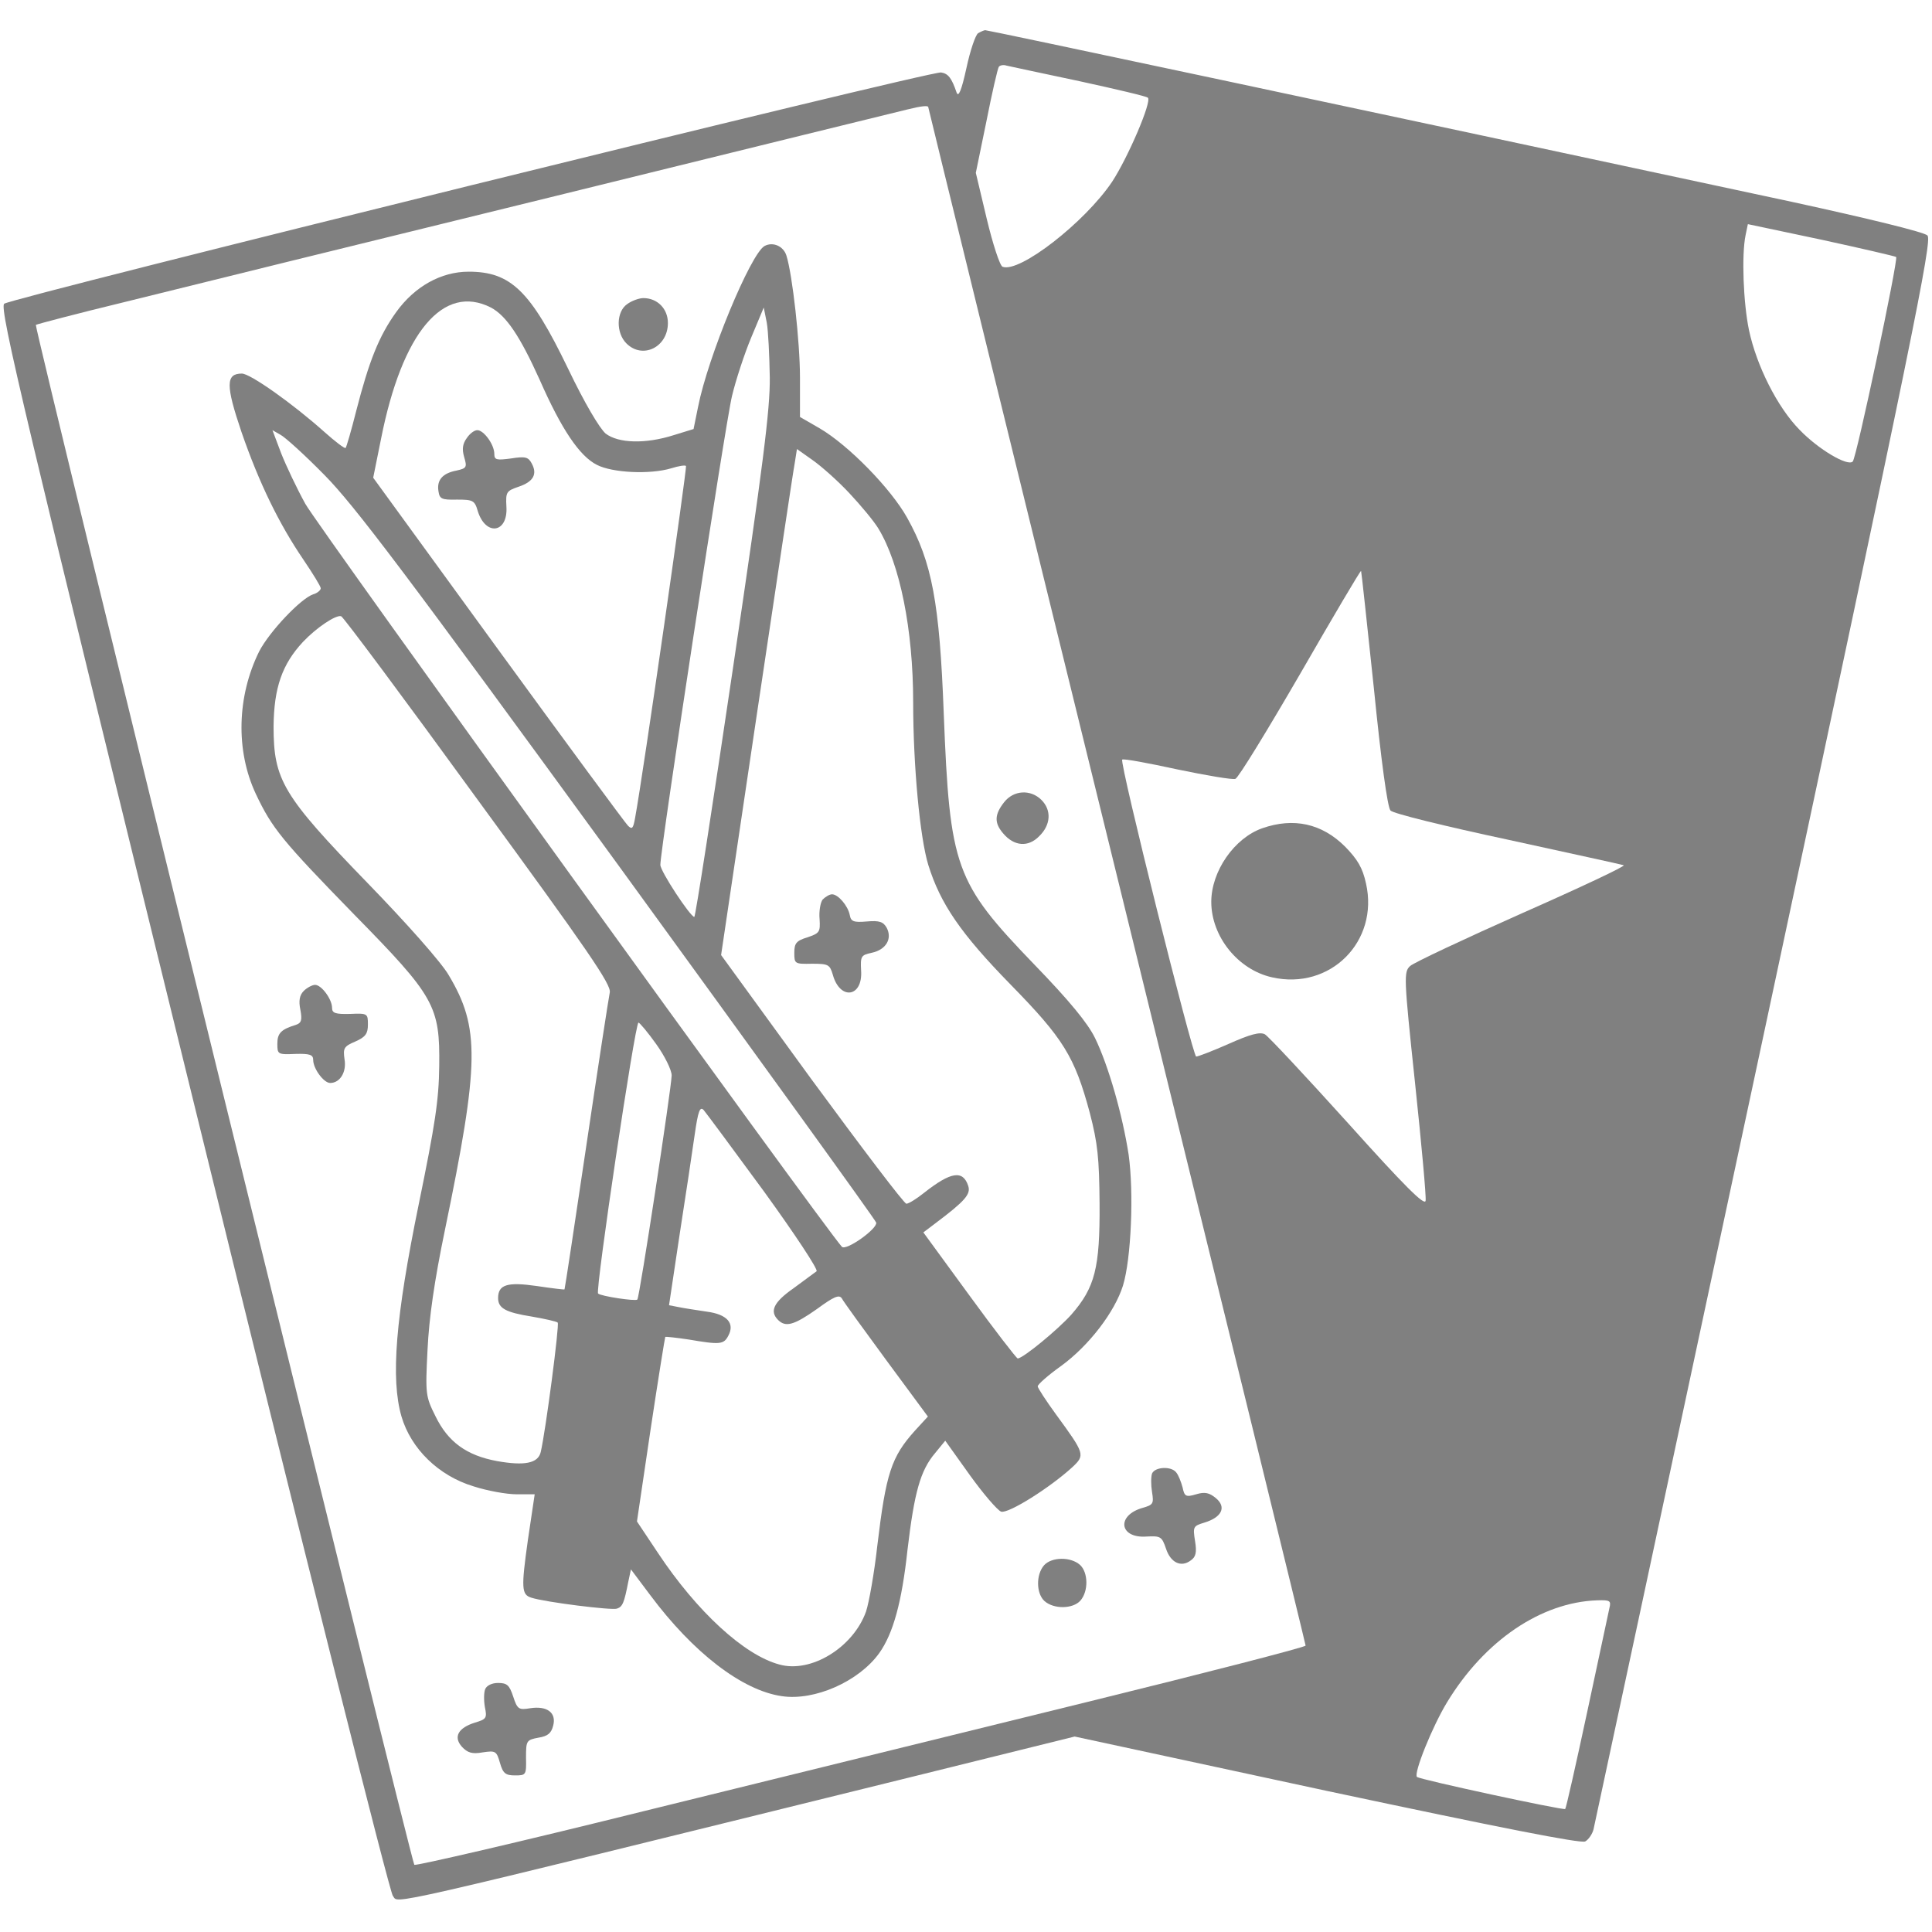 <svg width="200" height="200" viewBox="0 0 200 200" fill="none" xmlns="http://www.w3.org/2000/svg">
<path d="M101.25 3.438C100.977 3.633 100.43 5.234 100.039 7.07C99.531 9.375 99.219 10.117 99.023 9.57C98.516 8.086 98.164 7.617 97.422 7.5C96.25 7.344 1.055 30.859 0.43 31.445C-0.078 31.953 2.539 42.891 19.961 113.75C31.445 160.547 40.313 195.781 40.664 196.25C41.367 197.07 38.008 197.852 94.219 183.984L111.25 179.766L137.344 185.391C155.352 189.219 163.633 190.859 164.102 190.625C164.453 190.43 164.844 189.844 164.961 189.375C165.078 188.867 173.047 151.68 182.656 106.719C198.086 34.531 200.039 24.883 199.531 24.375C199.18 24.023 193.399 22.617 185.508 20.898C139.258 10.977 102.305 3.125 101.992 3.125C101.875 3.125 101.524 3.281 101.25 3.438ZM111.719 8.398C115.469 9.219 118.672 9.961 118.828 10.117C119.258 10.508 116.758 16.328 115.117 18.828C112.305 23.008 105.547 28.281 103.789 27.617C103.516 27.539 102.774 25.273 102.149 22.656L101.016 17.891L102.109 12.578C102.695 9.609 103.281 7.07 103.399 6.914C103.516 6.758 103.867 6.68 104.219 6.797C104.609 6.875 107.969 7.617 111.719 8.398ZM96.094 11.094C96.094 11.172 104.883 46.992 115.625 90.664C126.367 134.336 135.156 170.195 135.156 170.352C135.156 170.508 125 173.125 112.617 176.172C100.195 179.219 79.492 184.336 66.602 187.5C53.711 190.703 43.047 193.164 42.891 193.047C42.578 192.695 3.516 33.867 3.711 33.633C3.828 33.555 7.969 32.461 12.969 31.25C17.969 30 37.969 25.078 57.422 20.312C76.875 15.508 93.32 11.484 93.945 11.328C95.352 10.977 96.094 10.898 96.094 11.094ZM196.289 26.602C196.524 26.875 192.188 47.383 191.797 47.773C191.289 48.32 188.242 46.523 186.289 44.492C183.984 42.148 181.836 37.852 181.055 34.18C180.469 31.367 180.274 26.406 180.703 24.336L180.938 23.203L188.516 24.805C192.656 25.703 196.172 26.523 196.289 26.602ZM142.227 71.289C142.969 78.711 143.633 83.594 143.945 83.906C144.219 84.219 149.649 85.547 156.055 86.914C162.461 88.32 167.891 89.492 168.086 89.57C168.32 89.648 163.594 91.875 157.578 94.531C151.602 97.188 146.367 99.648 145.977 100C145.313 100.625 145.313 101.094 146.484 112.109C147.149 118.398 147.656 123.906 147.578 124.297C147.5 124.883 145.391 122.773 139.531 116.25C135.156 111.406 131.289 107.266 130.938 107.07C130.43 106.797 129.414 107.07 127.227 108.047C125.547 108.789 124.024 109.375 123.828 109.375C123.477 109.375 115.859 78.906 116.172 78.633C116.289 78.516 118.828 78.984 121.875 79.648C124.883 80.273 127.617 80.742 127.891 80.625C128.203 80.508 131.211 75.586 134.609 69.727C138.008 63.828 140.82 59.062 140.899 59.102C140.938 59.18 141.524 64.648 142.227 71.289ZM166.602 166.484C166.484 166.992 165.469 171.836 164.297 177.266C163.125 182.734 162.109 187.227 162.031 187.266C161.836 187.422 146.953 184.219 146.68 183.945C146.328 183.555 148.281 178.711 149.805 176.211C153.672 169.844 159.531 165.859 165.352 165.664C166.68 165.625 166.797 165.703 166.602 166.484Z" fill="gray"/>
<path d="M79.141 25.469C77.695 26.289 73.281 36.953 72.266 42.109L71.797 44.414L69.766 45.039C66.836 45.977 64.023 45.898 62.695 44.883C62.07 44.336 60.547 41.797 58.789 38.125C54.922 30.117 52.891 28.125 48.516 28.125C45.664 28.125 42.93 29.648 41.016 32.305C39.219 34.805 38.203 37.383 36.875 42.539C36.367 44.57 35.859 46.289 35.781 46.367C35.703 46.484 34.688 45.703 33.594 44.727C30.273 41.758 25.898 38.672 25.039 38.672C23.359 38.672 23.359 39.883 25 44.727C26.836 50.039 28.906 54.258 31.406 57.93C32.383 59.375 33.203 60.703 33.203 60.898C33.203 61.094 32.852 61.406 32.422 61.523C31.133 61.953 27.891 65.391 26.836 67.422C24.531 72.07 24.375 77.695 26.484 82.188C28.164 85.742 29.18 86.992 36.719 94.727C45 103.164 45.547 104.141 45.469 110.352C45.43 113.906 45.039 116.406 43.359 124.609C40.938 136.406 40.43 142.735 41.563 146.641C42.539 149.961 45.391 152.774 49.023 153.867C50.469 154.336 52.461 154.688 53.477 154.688H55.352L54.648 159.414C53.945 164.414 53.984 165.078 55 165.391C56.445 165.86 63.359 166.719 63.867 166.524C64.453 166.328 64.609 165.938 65.039 163.75L65.313 162.461L67.305 165.117C71.758 171.094 76.836 175 80.938 175.586C84.336 176.094 88.906 174.063 91.016 171.133C92.461 169.102 93.359 165.86 93.945 160.43C94.648 154.492 95.273 152.227 96.797 150.43L97.852 149.141L100.391 152.695C101.797 154.649 103.242 156.328 103.633 156.485C104.375 156.719 108.672 154.024 111.016 151.875C112.344 150.625 112.305 150.508 109.336 146.445C108.281 145 107.422 143.672 107.422 143.516C107.422 143.32 108.516 142.344 109.844 141.406C112.734 139.297 115.391 135.82 116.25 133.086C117.109 130.274 117.383 123.438 116.836 119.531C116.211 115.469 114.766 110.352 113.359 107.461C112.617 105.938 110.742 103.633 107.031 99.805C98.867 91.328 98.32 89.844 97.695 73.828C97.266 62.422 96.484 58.203 93.906 53.594C92.227 50.586 87.852 46.094 84.844 44.336L82.813 43.164V39.062C82.813 35.43 82.031 28.398 81.406 26.445C81.094 25.469 80 25 79.141 25.469ZM50.82 31.836C52.422 32.695 53.828 34.805 55.859 39.297C58.125 44.453 60 47.227 61.797 48.125C63.398 48.945 67.266 49.141 69.492 48.477C70.234 48.242 70.938 48.125 71.016 48.242C71.133 48.359 66.602 80.039 65.742 84.688C65.547 85.781 65.43 85.898 65 85.469C64.727 85.195 58.672 76.992 51.563 67.227L38.633 49.453L39.453 45.391C41.641 34.375 45.898 29.336 50.82 31.836ZM79.688 39.062C79.727 42.383 78.984 48.203 75.898 69.023C73.789 83.281 71.992 94.922 71.875 94.922C71.445 94.883 68.359 90.195 68.359 89.531C68.359 87.891 75.117 43.633 75.781 40.977C76.172 39.336 77.07 36.602 77.773 34.922L79.063 31.836L79.375 33.398C79.531 34.258 79.648 36.797 79.688 39.062ZM33.594 49.18C36.68 52.305 41.875 59.18 63.984 89.531C78.633 109.688 90.664 126.328 90.703 126.563C90.859 127.188 87.578 129.531 87.148 129.063C85.273 126.992 32.734 54.258 31.602 52.148C30.742 50.586 29.609 48.203 29.102 46.914L28.203 44.531L29.023 45C29.492 45.234 31.562 47.109 33.594 49.18ZM87.891 51.016C89.102 52.305 90.469 53.945 90.938 54.727C93.164 58.398 94.531 65.195 94.531 72.695C94.531 79.297 95.234 86.719 96.094 89.531C97.344 93.555 99.453 96.641 104.609 101.914C110.078 107.5 111.25 109.375 112.813 115.195C113.633 118.359 113.789 119.844 113.828 124.609C113.867 131.25 113.359 133.281 110.899 136.094C109.492 137.656 105.899 140.625 105.352 140.625C105.234 140.625 102.969 137.695 100.352 134.102L95.586 127.578L96.875 126.602C99.883 124.336 100.508 123.633 100.234 122.774C99.688 121.094 98.438 121.289 95.664 123.477C94.883 124.102 94.063 124.609 93.828 124.609C93.594 124.609 89.219 118.828 84.023 111.758L74.648 98.867L78.32 74.141C80.352 60.547 82.109 48.75 82.266 47.969L82.5 46.484L84.102 47.617C85 48.242 86.719 49.766 87.891 51.016ZM49.492 82.852C60.859 98.398 63.281 101.914 63.125 102.734C63.008 103.281 61.914 110.391 60.703 118.555C59.492 126.719 58.477 133.438 58.438 133.477C58.398 133.516 57.109 133.359 55.547 133.125C52.539 132.695 51.563 132.969 51.563 134.375C51.563 135.43 52.344 135.859 55.039 136.289C56.406 136.524 57.617 136.797 57.734 136.914C57.93 137.109 56.484 148.164 55.977 150.313C55.703 151.485 54.297 151.758 51.445 151.25C48.281 150.664 46.367 149.258 45.078 146.602C44.063 144.57 44.023 144.336 44.258 139.727C44.414 136.445 44.961 132.617 46.055 127.344C49.648 110 49.688 106.367 46.445 100.938C45.703 99.648 42.109 95.586 38.047 91.406C29.258 82.344 28.32 80.742 28.32 75.195C28.359 71.172 29.219 68.75 31.367 66.445C32.773 64.961 34.766 63.633 35.313 63.789C35.547 63.867 41.914 72.422 49.492 82.852ZM67.93 108.086C68.828 109.336 69.531 110.781 69.531 111.328C69.492 112.695 66.211 134.297 65.977 134.531C65.781 134.727 62.188 134.18 61.914 133.906C61.602 133.633 65.742 105.859 66.094 105.859C66.211 105.859 67.07 106.875 67.93 108.086ZM79.102 123.359C82.266 127.734 84.727 131.445 84.531 131.602C84.336 131.758 83.242 132.539 82.148 133.359C80.078 134.805 79.648 135.742 80.547 136.641C81.328 137.422 82.188 137.188 84.57 135.508C86.328 134.219 86.875 133.984 87.148 134.414C87.305 134.727 89.375 137.578 91.758 140.82L96.055 146.641L94.727 148.086C92.266 150.82 91.719 152.5 90.82 160C90.508 162.813 89.961 165.899 89.648 166.836C88.32 170.547 83.945 173.242 80.664 172.305C77.031 171.328 72.148 166.836 68.125 160.781L65.938 157.5L67.344 148.008C68.125 142.813 68.828 138.477 68.867 138.399C68.945 138.359 70.039 138.477 71.328 138.672C74.531 139.219 74.922 139.18 75.391 138.281C76.094 136.992 75.273 136.055 73.164 135.781C72.148 135.625 70.82 135.43 70.273 135.313L69.258 135.117L70.352 127.813C70.977 123.789 71.68 119.141 71.914 117.461C72.266 115 72.461 114.492 72.852 114.922C73.086 115.195 75.898 118.984 79.102 123.359Z" fill="gray"/>
<path d="M48.32 45.352C47.891 45.938 47.812 46.484 48.047 47.305C48.359 48.359 48.32 48.477 47.266 48.711C45.82 48.984 45.195 49.688 45.391 50.859C45.508 51.641 45.703 51.758 47.305 51.719C48.945 51.719 49.141 51.797 49.453 52.891C50.273 55.547 52.617 55.195 52.422 52.422C52.344 50.938 52.422 50.82 53.672 50.391C55.195 49.883 55.664 49.102 55.039 47.969C54.687 47.305 54.375 47.227 52.891 47.461C51.406 47.656 51.172 47.617 51.172 46.992C51.172 46.016 50.078 44.531 49.414 44.531C49.102 44.531 48.633 44.883 48.32 45.352Z" fill="gray"/>
<path d="M85.156 93.125C84.922 93.438 84.766 94.375 84.844 95.156C84.922 96.484 84.844 96.602 83.594 97.031C82.422 97.383 82.227 97.656 82.227 98.633C82.227 99.766 82.266 99.805 84.062 99.766C85.742 99.766 85.898 99.844 86.211 100.898C86.953 103.594 89.336 103.242 89.141 100.469C89.062 98.984 89.141 98.867 90.234 98.633C91.719 98.32 92.383 97.188 91.797 96.055C91.445 95.43 91.055 95.273 89.727 95.391C88.359 95.508 88.086 95.391 87.969 94.727C87.773 93.75 86.758 92.578 86.133 92.578C85.859 92.578 85.43 92.852 85.156 93.125Z" fill="gray"/>
<path d="M64.922 31.484C63.789 32.266 63.75 34.453 64.844 35.547C66.523 37.227 69.141 35.938 69.141 33.438C69.141 31.953 68.047 30.859 66.602 30.859C66.172 30.859 65.391 31.133 64.922 31.484Z" fill="gray"/>
<path d="M103.945 83.047C102.93 84.336 102.93 85.195 103.828 86.25C104.961 87.617 106.446 87.734 107.578 86.562C108.789 85.391 108.867 83.867 107.813 82.812C106.68 81.68 104.922 81.797 103.945 83.047Z" fill="gray"/>
<path d="M31.445 102.578C31.016 103.008 30.898 103.594 31.094 104.531C31.289 105.586 31.211 105.898 30.625 106.094C29.102 106.562 28.711 106.953 28.711 108.047C28.711 109.141 28.75 109.18 30.586 109.102C32.07 109.062 32.422 109.18 32.422 109.727C32.422 110.625 33.516 112.109 34.18 112.109C35.195 112.109 35.898 110.977 35.664 109.648C35.508 108.516 35.586 108.32 36.797 107.812C37.852 107.344 38.086 106.992 38.086 106.055C38.086 104.922 38.047 104.883 36.25 104.961C34.727 105 34.375 104.883 34.375 104.336C34.375 103.438 33.281 101.953 32.617 101.953C32.344 101.953 31.797 102.227 31.445 102.578Z" fill="gray"/>
<path d="M119.258 152.539C119.141 152.891 119.141 153.75 119.258 154.453C119.453 155.664 119.375 155.781 118.281 156.094C115.547 156.875 115.859 159.258 118.672 159.063C120.156 158.984 120.273 159.063 120.703 160.313C121.172 161.758 122.266 162.305 123.281 161.524C123.789 161.172 123.906 160.703 123.711 159.531C123.477 158.047 123.516 157.969 124.688 157.617C126.484 157.07 126.992 156.016 125.859 155.078C125.195 154.531 124.727 154.414 123.828 154.688C122.774 155 122.617 154.922 122.422 153.984C122.266 153.398 121.992 152.695 121.758 152.422C121.25 151.758 119.57 151.836 119.258 152.539Z" fill="gray"/>
<path d="M108.086 162.031C107.227 163.008 107.266 164.961 108.125 165.742C109.102 166.602 111.055 166.563 111.836 165.703C112.695 164.727 112.656 162.773 111.797 161.992C110.82 161.133 108.867 161.172 108.086 162.031Z" fill="gray"/>
<path d="M50.234 174.844C50.078 175.195 50.078 176.055 50.196 176.719C50.43 177.852 50.352 177.969 49.18 178.32C47.422 178.867 46.914 179.805 47.813 180.82C48.399 181.445 48.867 181.602 49.961 181.406C51.289 181.211 51.406 181.25 51.758 182.5C52.071 183.594 52.344 183.789 53.321 183.789C54.453 183.789 54.492 183.75 54.453 181.953C54.453 180.195 54.492 180.117 55.742 179.883C56.719 179.727 57.071 179.414 57.266 178.633C57.617 177.305 56.641 176.562 54.883 176.836C53.711 177.031 53.555 176.953 53.125 175.625C52.734 174.453 52.5 174.219 51.563 174.219C50.899 174.219 50.391 174.492 50.234 174.844Z" fill="gray"/>
<path d="M130.664 85.742C127.773 86.758 125.391 90.195 125.391 93.359C125.391 96.953 128.164 100.391 131.68 101.172C137.695 102.539 142.774 97.461 141.406 91.445C141.055 89.844 140.547 88.984 139.258 87.656C136.836 85.234 133.906 84.609 130.664 85.742Z" fill="gray"/>
</svg>
